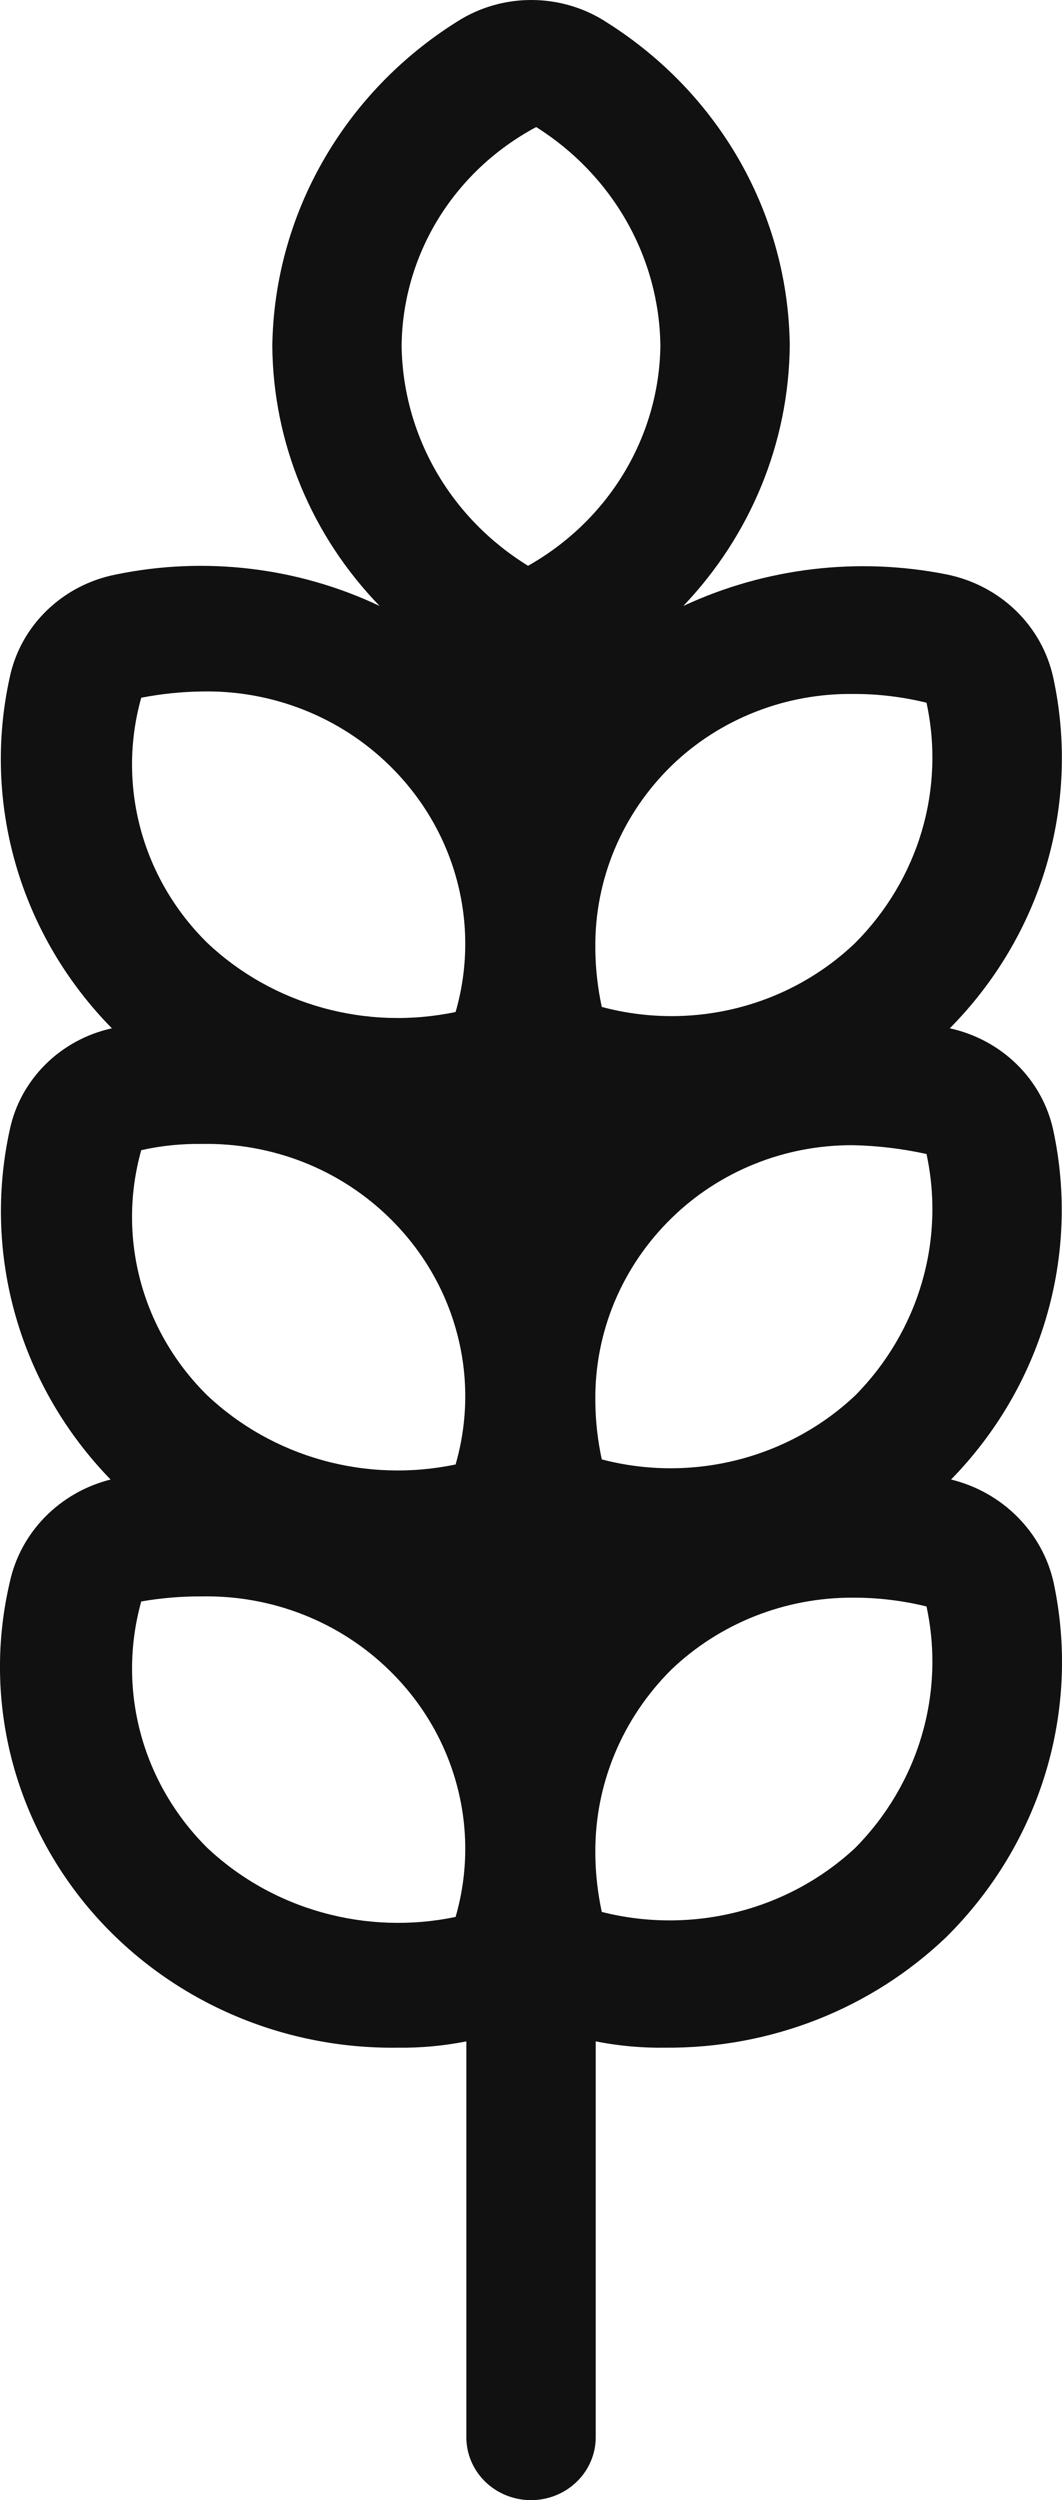 <svg width="17" height="40" viewBox="0 0 17 40" fill="none" xmlns="http://www.w3.org/2000/svg">
<path d="M15.224 23.671C15.942 22.937 16.465 22.045 16.75 21.071C17.035 20.098 17.073 19.072 16.86 18.081C16.774 17.684 16.572 17.319 16.278 17.03C15.984 16.741 15.611 16.541 15.204 16.452C15.93 15.719 16.461 14.825 16.75 13.847C17.038 12.869 17.076 11.837 16.86 10.841C16.772 10.436 16.565 10.065 16.264 9.772C15.962 9.479 15.579 9.278 15.162 9.192C13.735 8.906 12.251 9.083 10.938 9.695C12.019 8.562 12.627 7.078 12.642 5.532C12.632 4.504 12.36 3.494 11.851 2.592C11.341 1.69 10.61 0.925 9.722 0.364C9.369 0.13 8.952 0.004 8.524 7.79647e-05C8.097 -0.004 7.677 0.116 7.32 0.344C6.424 0.905 5.686 1.672 5.169 2.578C4.652 3.483 4.374 4.498 4.359 5.532C4.37 7.081 4.984 8.568 6.077 9.695C4.767 9.074 3.279 8.897 1.853 9.192C1.434 9.274 1.05 9.475 0.748 9.768C0.446 10.061 0.239 10.435 0.155 10.841C-0.064 11.835 -0.029 12.866 0.256 13.844C0.541 14.822 1.068 15.717 1.791 16.452C1.385 16.541 1.015 16.743 0.725 17.032C0.435 17.321 0.237 17.685 0.155 18.081C-0.061 19.07 -0.027 20.095 0.254 21.069C0.535 22.043 1.056 22.936 1.77 23.671C1.369 23.772 1.005 23.98 0.72 24.271C0.434 24.563 0.239 24.926 0.155 25.32C-0.055 26.22 -0.052 27.154 0.164 28.052C0.38 28.95 0.803 29.788 1.401 30.505C1.999 31.221 2.757 31.796 3.617 32.187C4.477 32.578 5.418 32.774 6.367 32.761C6.736 32.766 7.104 32.732 7.465 32.66V38.995C7.465 39.261 7.574 39.517 7.768 39.706C7.962 39.894 8.226 40 8.5 40C8.775 40 9.038 39.894 9.232 39.706C9.427 39.517 9.536 39.261 9.536 38.995V32.66C9.904 32.733 10.278 32.767 10.654 32.761C11.486 32.767 12.311 32.614 13.082 32.311C13.854 32.007 14.555 31.558 15.148 30.991C15.891 30.255 16.437 29.353 16.737 28.364C17.037 27.375 17.081 26.33 16.866 25.32C16.778 24.924 16.577 24.56 16.287 24.269C15.997 23.977 15.629 23.77 15.224 23.671ZM7.293 30.669C6.588 30.816 5.856 30.792 5.163 30.599C4.469 30.407 3.835 30.051 3.317 29.563C2.803 29.052 2.435 28.42 2.25 27.729C2.065 27.037 2.069 26.311 2.261 25.622C2.582 25.566 2.908 25.539 3.234 25.541C3.791 25.531 4.345 25.631 4.861 25.835C5.377 26.039 5.845 26.343 6.237 26.728C6.756 27.235 7.128 27.867 7.313 28.56C7.499 29.252 7.492 29.98 7.293 30.669ZM7.293 23.43C6.588 23.578 5.856 23.555 5.162 23.362C4.468 23.169 3.834 22.812 3.317 22.324C2.803 21.817 2.435 21.188 2.25 20.5C2.065 19.812 2.068 19.089 2.261 18.402C2.58 18.33 2.907 18.297 3.234 18.302C3.791 18.292 4.345 18.392 4.861 18.595C5.377 18.799 5.845 19.103 6.237 19.488C6.756 19.996 7.128 20.628 7.313 21.321C7.499 22.013 7.492 22.741 7.293 23.43ZM7.293 16.191C6.588 16.339 5.856 16.316 5.162 16.123C4.468 15.93 3.834 15.573 3.317 15.084C2.803 14.578 2.435 13.949 2.25 13.261C2.065 12.573 2.068 11.849 2.261 11.163C2.582 11.101 2.907 11.067 3.234 11.063C3.791 11.052 4.345 11.152 4.861 11.356C5.377 11.56 5.845 11.864 6.237 12.249C6.756 12.757 7.128 13.389 7.313 14.081C7.499 14.774 7.492 15.502 7.293 16.191ZM8.453 9.052C7.84 8.675 7.334 8.156 6.981 7.542C6.628 6.927 6.438 6.236 6.429 5.532C6.436 4.816 6.639 4.114 7.017 3.499C7.396 2.884 7.936 2.378 8.583 2.033C9.186 2.412 9.683 2.93 10.03 3.54C10.377 4.151 10.563 4.835 10.571 5.532C10.562 6.247 10.361 6.947 9.99 7.564C9.619 8.18 9.089 8.693 8.453 9.052ZM13.692 29.563C13.162 30.057 12.511 30.411 11.8 30.59C11.09 30.77 10.343 30.769 9.633 30.589C9.569 30.291 9.534 29.988 9.53 29.684V29.644C9.521 28.547 9.961 27.491 10.751 26.708C11.525 25.97 12.566 25.558 13.65 25.561C14.048 25.56 14.445 25.607 14.831 25.702C14.979 26.387 14.952 27.097 14.754 27.77C14.555 28.442 14.191 29.058 13.692 29.563ZM13.692 22.324C13.165 22.822 12.514 23.178 11.802 23.358C11.091 23.538 10.343 23.535 9.633 23.349C9.569 23.052 9.534 22.749 9.53 22.445V22.404C9.524 21.864 9.629 21.328 9.838 20.827C10.048 20.326 10.358 19.871 10.751 19.488C11.13 19.117 11.582 18.822 12.08 18.622C12.578 18.421 13.112 18.32 13.65 18.322C14.048 18.33 14.443 18.378 14.831 18.463C14.979 19.148 14.952 19.858 14.754 20.53C14.555 21.203 14.191 21.819 13.692 22.324ZM13.692 15.084C13.168 15.586 12.517 15.946 11.804 16.126C11.091 16.306 10.343 16.3 9.633 16.11C9.569 15.812 9.534 15.509 9.53 15.205V15.165C9.524 14.624 9.629 14.088 9.838 13.588C10.048 13.087 10.358 12.632 10.751 12.249C11.134 11.878 11.59 11.586 12.092 11.389C12.593 11.192 13.13 11.095 13.671 11.103C14.062 11.102 14.452 11.15 14.831 11.243C14.979 11.925 14.952 12.632 14.754 13.302C14.555 13.971 14.19 14.583 13.692 15.084Z" fill="#111111"/>
</svg>
